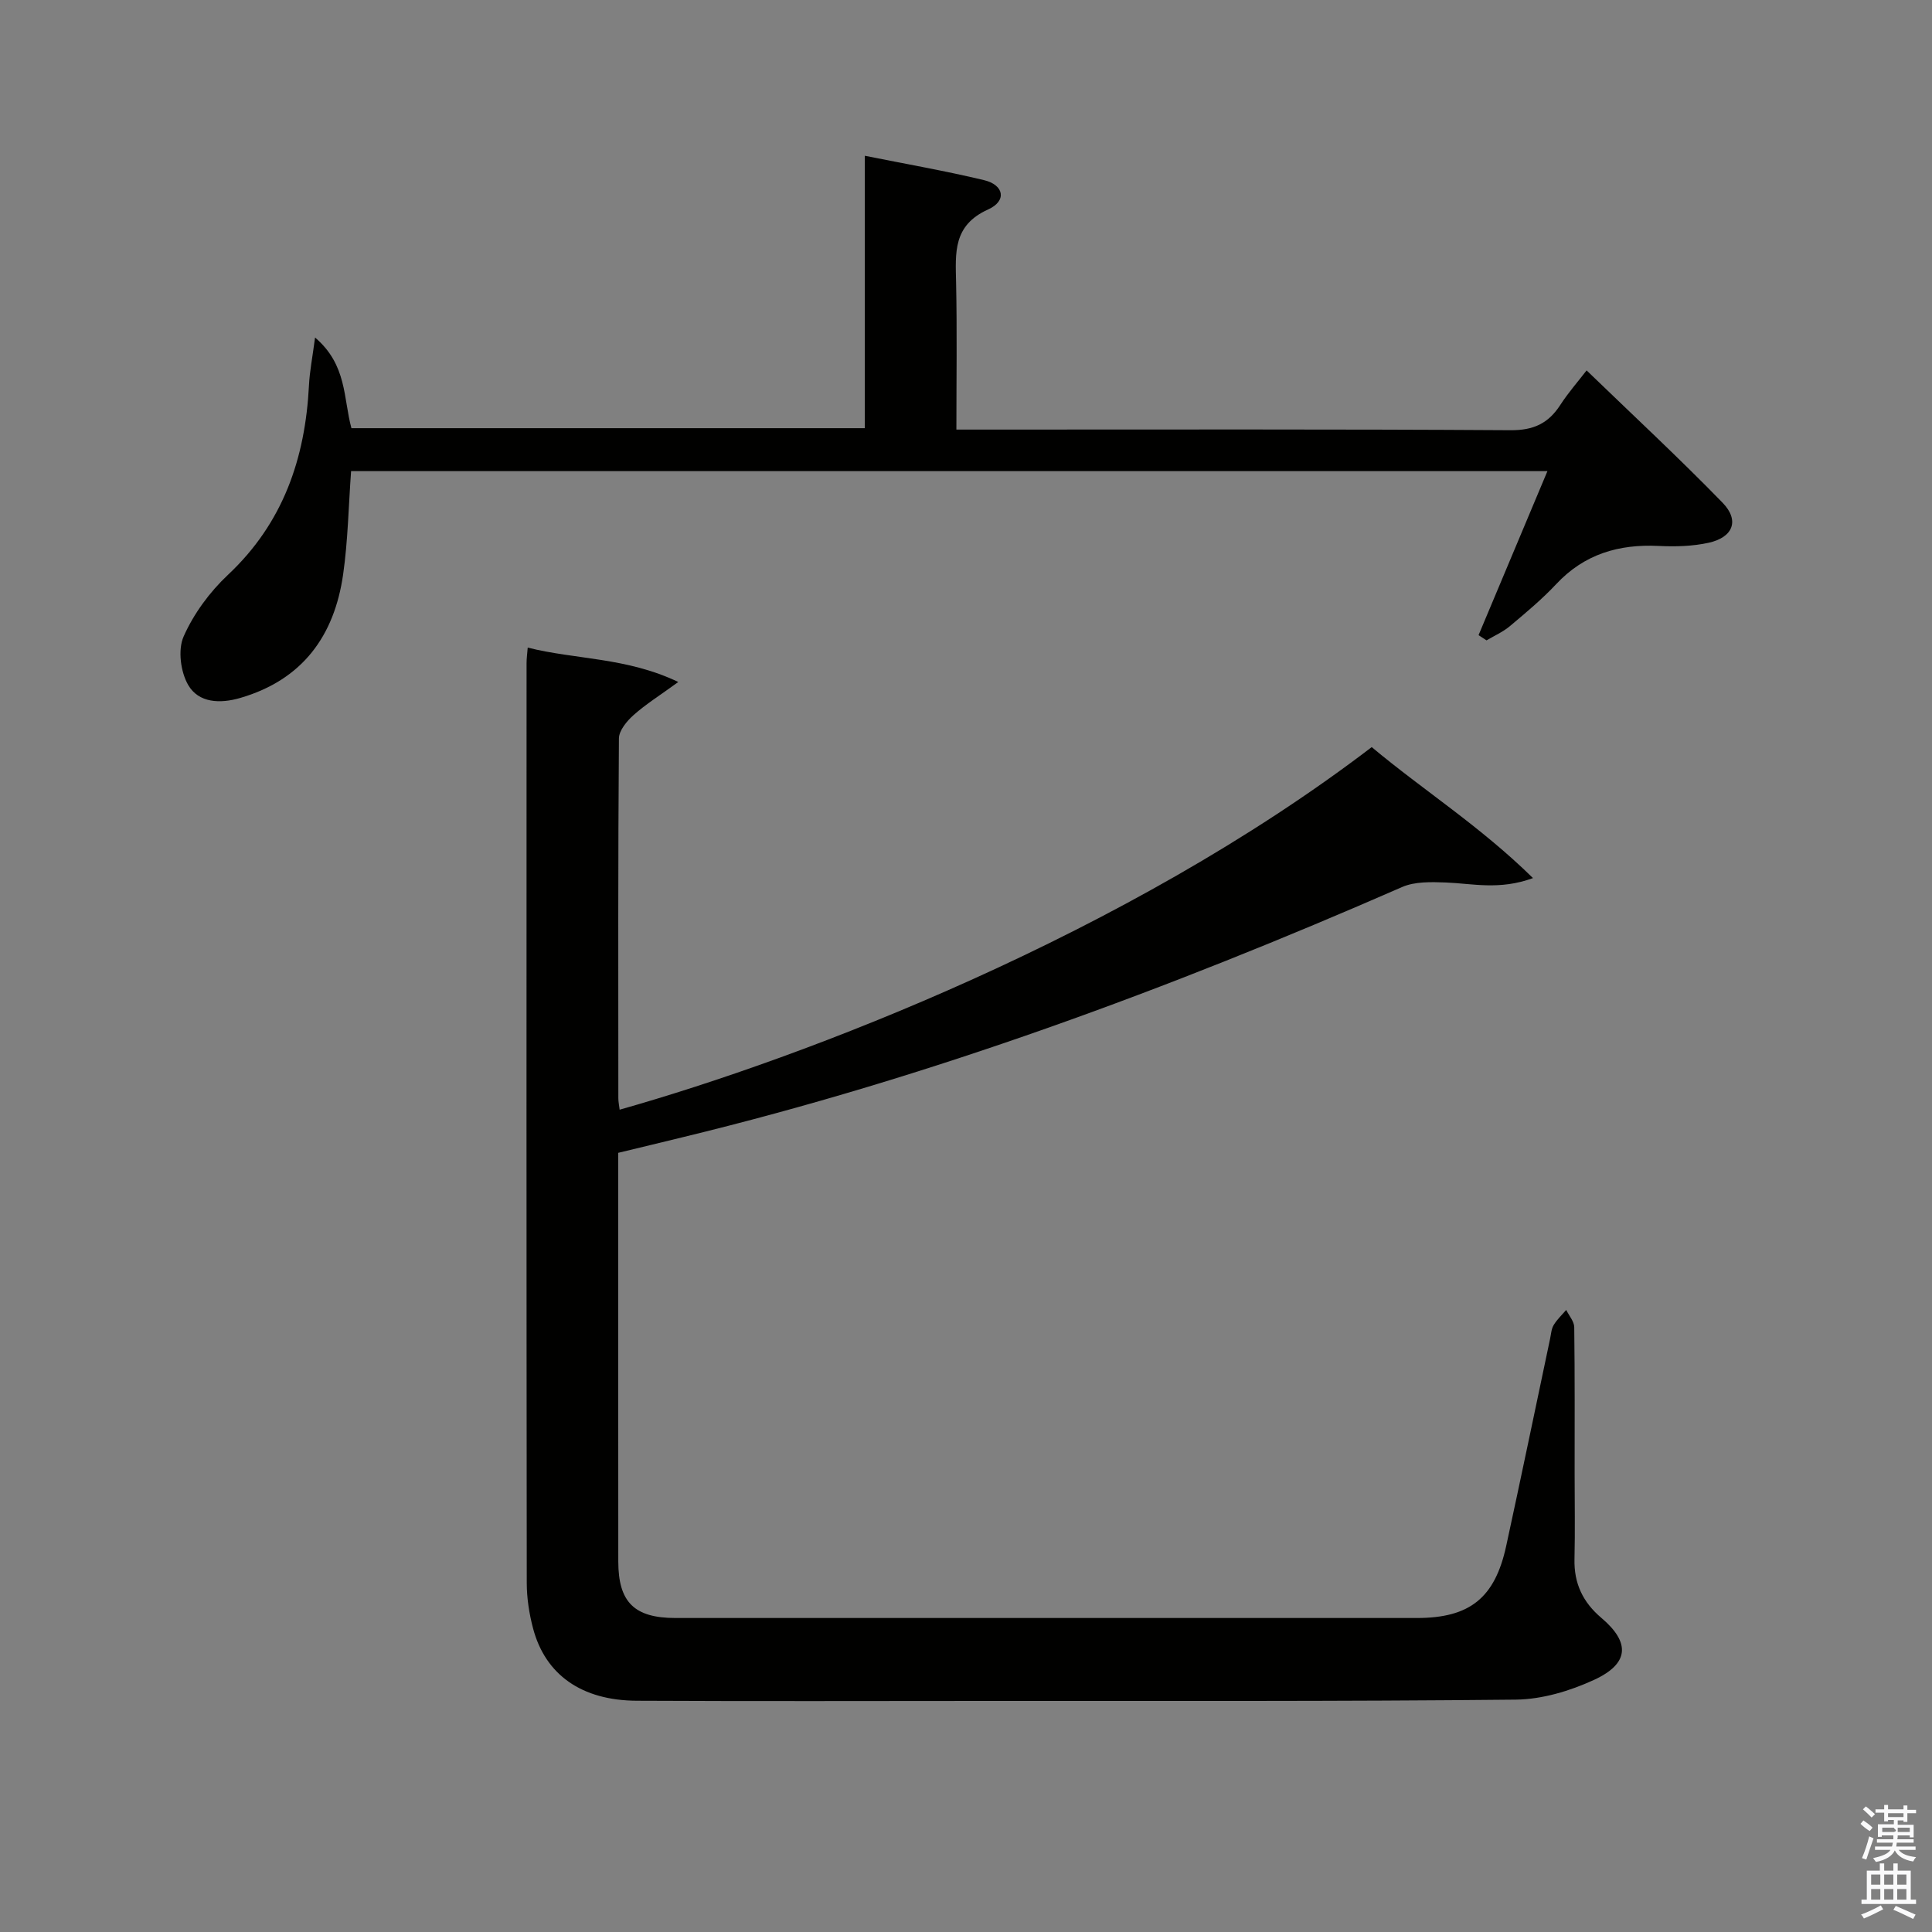 <svg enable-background="new 0 0 400 400" viewBox="0 0 400 400" xmlns="http://www.w3.org/2000/svg"><rect x="0" y="0" width="400" height="400" fill="#808080" stroke="none"/><path d="m385.2 377.6.6-.7c.6.4 1.3.9 1.9 1.5l-.6.7c-.8-.5-1.4-1-1.9-1.5zm.3 7.1c.6-1.4 1.1-2.9 1.5-4.5.3.1.6.3.9.4-.5 1.4-1 2.9-1.5 4.4zm.2-10.1.6-.6c.7.5 1.3 1.1 1.9 1.6l-.7.7c-.6-.6-1.2-1.2-1.8-1.7zm8.4-.8h.8v.9h1.8v.7h-1.8v1.8h-.8v-.3h-1.2v.9h3.3v2.6h-.8v-.4h-2.5c0 .3 0 .6-.1.8h3.4v.7h-3.5c0 .3-.1.6-.1.8h4v.7h-3.5c.7.9 1.9 1.3 3.6 1.5-.2.2-.4.5-.6.9-1.9-.3-3.2-1.1-3.8-2.3-.5 1.1-1.8 2-3.9 2.4-.2-.3-.4-.5-.6-.8 1.9-.4 3.1-.9 3.6-1.7h-3.2v-.7h3.5c.1-.2.1-.5.2-.8h-3.3v-.7h3.4c0-.2 0-.5 0-.8h-2.4v.3h-.8v-2.6h3.3v-.9h-1.2v.3h-.8v-1.8h-1.8v-.7h1.8v-.9h.8v.9h3.2zm-4.4 5.5h2.4c1-.3 0-.6 0-.9h-2.4zm1.2-3.1h3.2v-.8h-3.2zm4.4 2.2h-2.4v.9h2.5v-.9z" fill="#fafafb"/><path d="m389.2 385.8h.9v1.5h1.9v-1.5h.9v1.5h2.7v6h1.1v.9h-11.3v-.9h1.1v-6h2.7zm.2 8.7.5.8c-1.2.6-2.5 1.3-4 1.9-.2-.3-.3-.6-.6-.8 1.6-.6 3-1.3 4.1-1.9zm-2-4.3h1.9v-2.1h-1.9zm0 3.1h1.9v-2.2h-1.9zm2.7-3.1h1.9v-2.1h-1.9zm0 3.1h1.9v-2.2h-1.9zm2.4 1.3c1.4.6 2.7 1.2 4.1 1.8l-.5.9c-1.5-.7-2.8-1.4-4.1-1.9zm2.2-6.5h-1.9v2.1h1.9zm-1.9 5.2h1.9v-2.2h-1.9z" fill="#fafafb"/><g fill="#010100"><path d="m128 238.68v10.63c0 24.66-.01 49.33.01 73.99.01 8.42 3.32 11.69 11.85 11.69 51.16.01 102.33.01 153.49 0 10.93 0 16.15-4.13 18.49-14.91 3.1-14.27 6.06-28.57 9.08-42.86.21-.97.26-2.06.75-2.88.69-1.15 1.71-2.1 2.6-3.13.58 1.19 1.65 2.38 1.66 3.58.13 10.16.08 20.33.08 30.5 0 5.83.11 11.67-.03 17.5-.12 5.04 1.73 8.93 5.58 12.19 6.02 5.1 5.76 9.46-1.53 12.82-4.99 2.3-10.76 4.03-16.2 4.09-36.49.38-72.99.25-109.49.27-24.16.01-48.33.08-72.49-.04-11.42-.05-18.95-5.37-21.49-15-.8-3.02-1.29-6.22-1.3-9.34-.07-63.49-.06-126.99-.04-190.48 0-.98.14-1.97.24-3.22 9.95 2.51 20.43 1.98 31.17 7.12-3.85 2.8-6.76 4.62-9.28 6.87-1.38 1.23-3 3.19-3.01 4.82-.19 24.83-.13 49.66-.12 74.49 0 .78.18 1.56.27 2.37 38.4-10.86 104.88-36.25 155.71-75.07 10.58 8.86 22.46 16.37 33.39 27.12-6.99 2.55-12.53 1.12-18.05.91-3.02-.11-6.41-.22-9.07.95-48.32 21.13-97.63 39.36-148.97 51.8-4.18 1.03-8.38 2.03-13.3 3.22z"/><path d="m179.05 88.65c0-18.93 0-37.39 0-56.4 8.49 1.7 16.63 3.12 24.66 5.04 4.17.99 4.8 4.3.88 6.07-7.33 3.3-6.77 8.99-6.64 15.18.21 9.95.06 19.91.06 30.4h5.81c36.32 0 72.63-.1 108.95.13 4.74.03 7.79-1.41 10.26-5.21 1.69-2.61 3.76-4.96 5.46-7.17 9.62 9.3 19.12 18.11 28.14 27.38 3.57 3.67 2.21 7.17-2.86 8.3-3.35.74-6.93.83-10.38.66-8.25-.4-15.37 1.69-21.18 7.89-2.95 3.15-6.3 5.94-9.61 8.72-1.43 1.2-3.21 1.98-4.83 2.94-.55-.36-1.1-.72-1.65-1.08 4.68-11.15 9.36-22.29 14.26-33.96-82.96 0-165.26 0-247.69 0-.53 7.25-.65 14.38-1.65 21.39-1.82 12.74-8.43 21.82-21.29 25.57-4.2 1.23-8.6 1.04-10.77-2.65-1.59-2.71-2.19-7.32-.96-10.08 2.08-4.7 5.39-9.2 9.16-12.74 11.44-10.73 16.02-24.1 16.79-39.27.14-2.85.71-5.68 1.26-9.88 6.67 5.7 5.83 12.58 7.53 18.77z"/></g></svg>